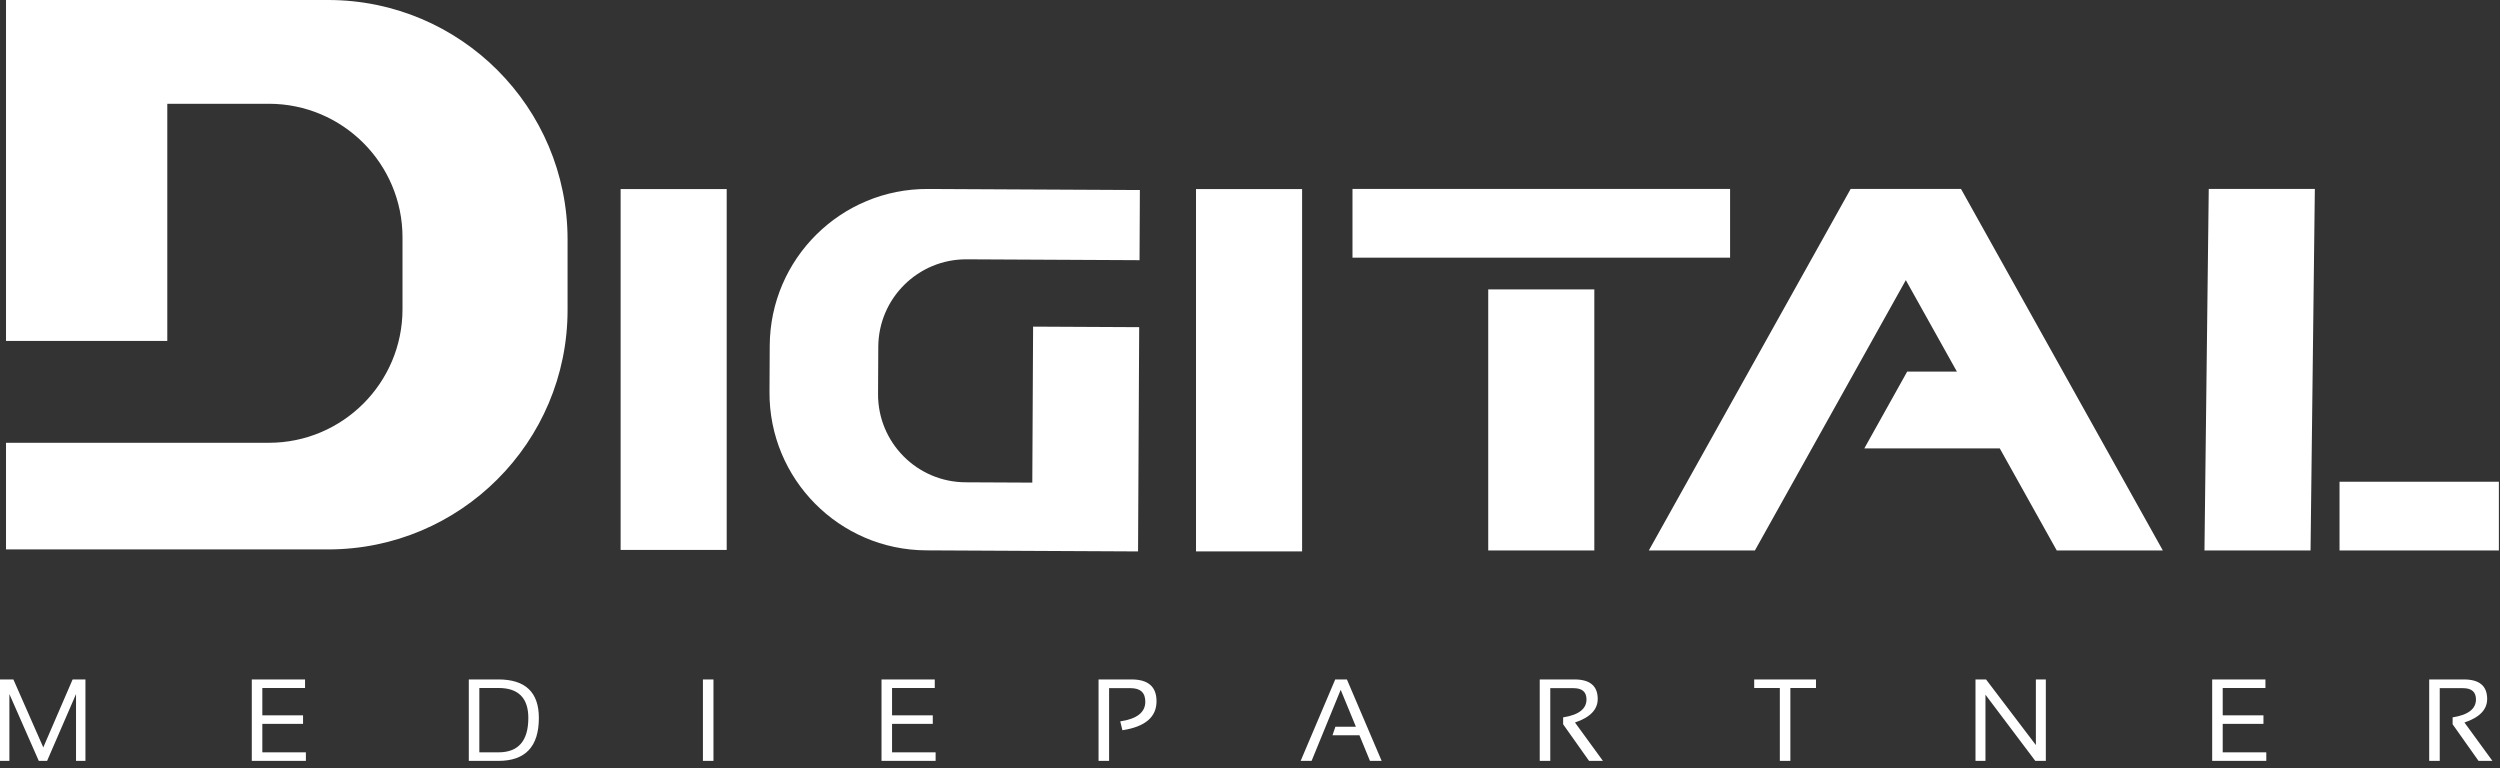 <svg version="1.0" id="Layer_1" xmlns="http://www.w3.org/2000/svg" xmlns:xlink="http://www.w3.org/1999/xlink" x="0px" y="0px"
	 width="218px" height="67px" viewBox="0 0 218 67" enable-background="new 0 0 218 67" xml:space="preserve">
<rect x="0" y="0" width="218" height="67" fill="#333333" stroke="none"/>
<path fill="#FFFFFF" d="M49.492,20.882v6.147c0,11.533-9.349,20.881-20.881,20.881H0.524v-9.299h22.918
	c6.438,0,11.657-5.219,11.657-11.656v-6.249c0-6.438-5.219-11.657-11.657-11.657h-8.854v20.682H0.524V0h28.086
	C40.143,0,49.492,9.349,49.492,20.882z M67.12,30.142L67.1,34.186c-0.039,7.585,6.079,13.766,13.665,13.805l18.473,0.093
	l0.099-19.555l-9.251-0.047l-0.069,13.603l-5.824-0.029c-4.234-0.021-7.649-3.472-7.627-7.706l0.02-4.11
	c0.022-4.233,3.472-7.649,7.706-7.628l15.075,0.076l0.03-6.117l-18.472-0.093C73.339,16.438,67.158,22.557,67.12,30.142z
	 M104.292,48.083h9.251V16.489h-9.251V48.083z M170.627,16.477h-8.876h-0.374l-17.6,31.525h9.25l13.161-23.575l4.455,7.979h-4.338
	l-3.738,6.697h11.815l4.968,8.899h9.251l-17.6-31.525H170.627z M129.774,48.002h9.251V25.236h-9.251V48.002z M150.864,16.477
	h-32.927v5.993h32.927V16.477z M192.229,48.002h9.25l0.375-31.525h-9.251L192.229,48.002z M204.007,42.009v5.993h13.895v-5.993
	H204.007z M54.118,47.955h9.25V16.489h-9.25V47.955z M3.774,65.172l-2.607-5.925H0v7.102h0.819v-5.826l2.563,5.826h0.725
	l2.523-5.826v5.826H7.45v-7.102H6.333L3.774,65.172z M22.874,65.604h3.8v0.745h-4.718v-7.102h4.644v0.745h-3.725v2.384h3.551v0.745
	h-3.551V65.604z M43.462,59.247H40.88v7.102h2.582c2.351,0,3.527-1.248,3.527-3.744C46.989,60.366,45.813,59.247,43.462,59.247z
	 M43.462,65.604h-1.664v-5.612h1.664c1.739,0,2.608,0.871,2.608,2.613C46.07,64.605,45.201,65.604,43.462,65.604z M61.295,59.247
	h0.919v7.102h-0.919V59.247z M77.787,65.604h3.799v0.745h-4.718v-7.102h4.644v0.745h-3.725v2.384h3.551v0.745h-3.551V65.604z
	 M100.849,61.149c0,1.381-0.992,2.224-2.975,2.528l-0.188-0.774c1.457-0.215,2.185-0.787,2.185-1.714
	c0-0.788-0.427-1.182-1.281-1.182h-1.877v6.342h-0.919v-7.102h2.88C100.124,59.247,100.849,59.882,100.849,61.149z M117.45,59.247
	l3.03,7.102h-1.018l-0.919-2.234h-2.349l0.253-0.745h1.788l-1.326-3.218l-2.538,6.198h-0.954l3.015-7.102H117.45z M137.338,63.002
	l2.438,3.347h-1.211l-2.26-3.193v-0.601c1.358-0.215,2.037-0.737,2.037-1.565c0-0.655-0.377-0.983-1.132-0.983h-2.026v6.342h-0.919
	v-7.102h3.03c1.351,0,2.026,0.568,2.026,1.704C139.32,61.875,138.66,62.559,137.338,63.002z M152.965,59.247h5.389v0.745h-2.235
	v6.357h-0.918v-6.357h-2.235V59.247z M177.528,59.247h0.869v7.102h-0.919l-4.346-5.771v5.771h-0.869v-7.102h0.919l4.346,5.722
	V59.247z M193.821,65.604h3.8v0.745h-4.719v-7.102h4.644v0.745h-3.725v2.384h3.552v0.745h-3.552V65.604z M217.339,66.349h-1.211
	l-2.26-3.193v-0.601c1.357-0.215,2.036-0.737,2.036-1.565c0-0.655-0.378-0.983-1.132-0.983h-2.027v6.342h-0.918v-7.102h3.029
	c1.351,0,2.025,0.568,2.025,1.704c0,0.924-0.66,1.608-1.98,2.051L217.339,66.349z"/>
</svg>
